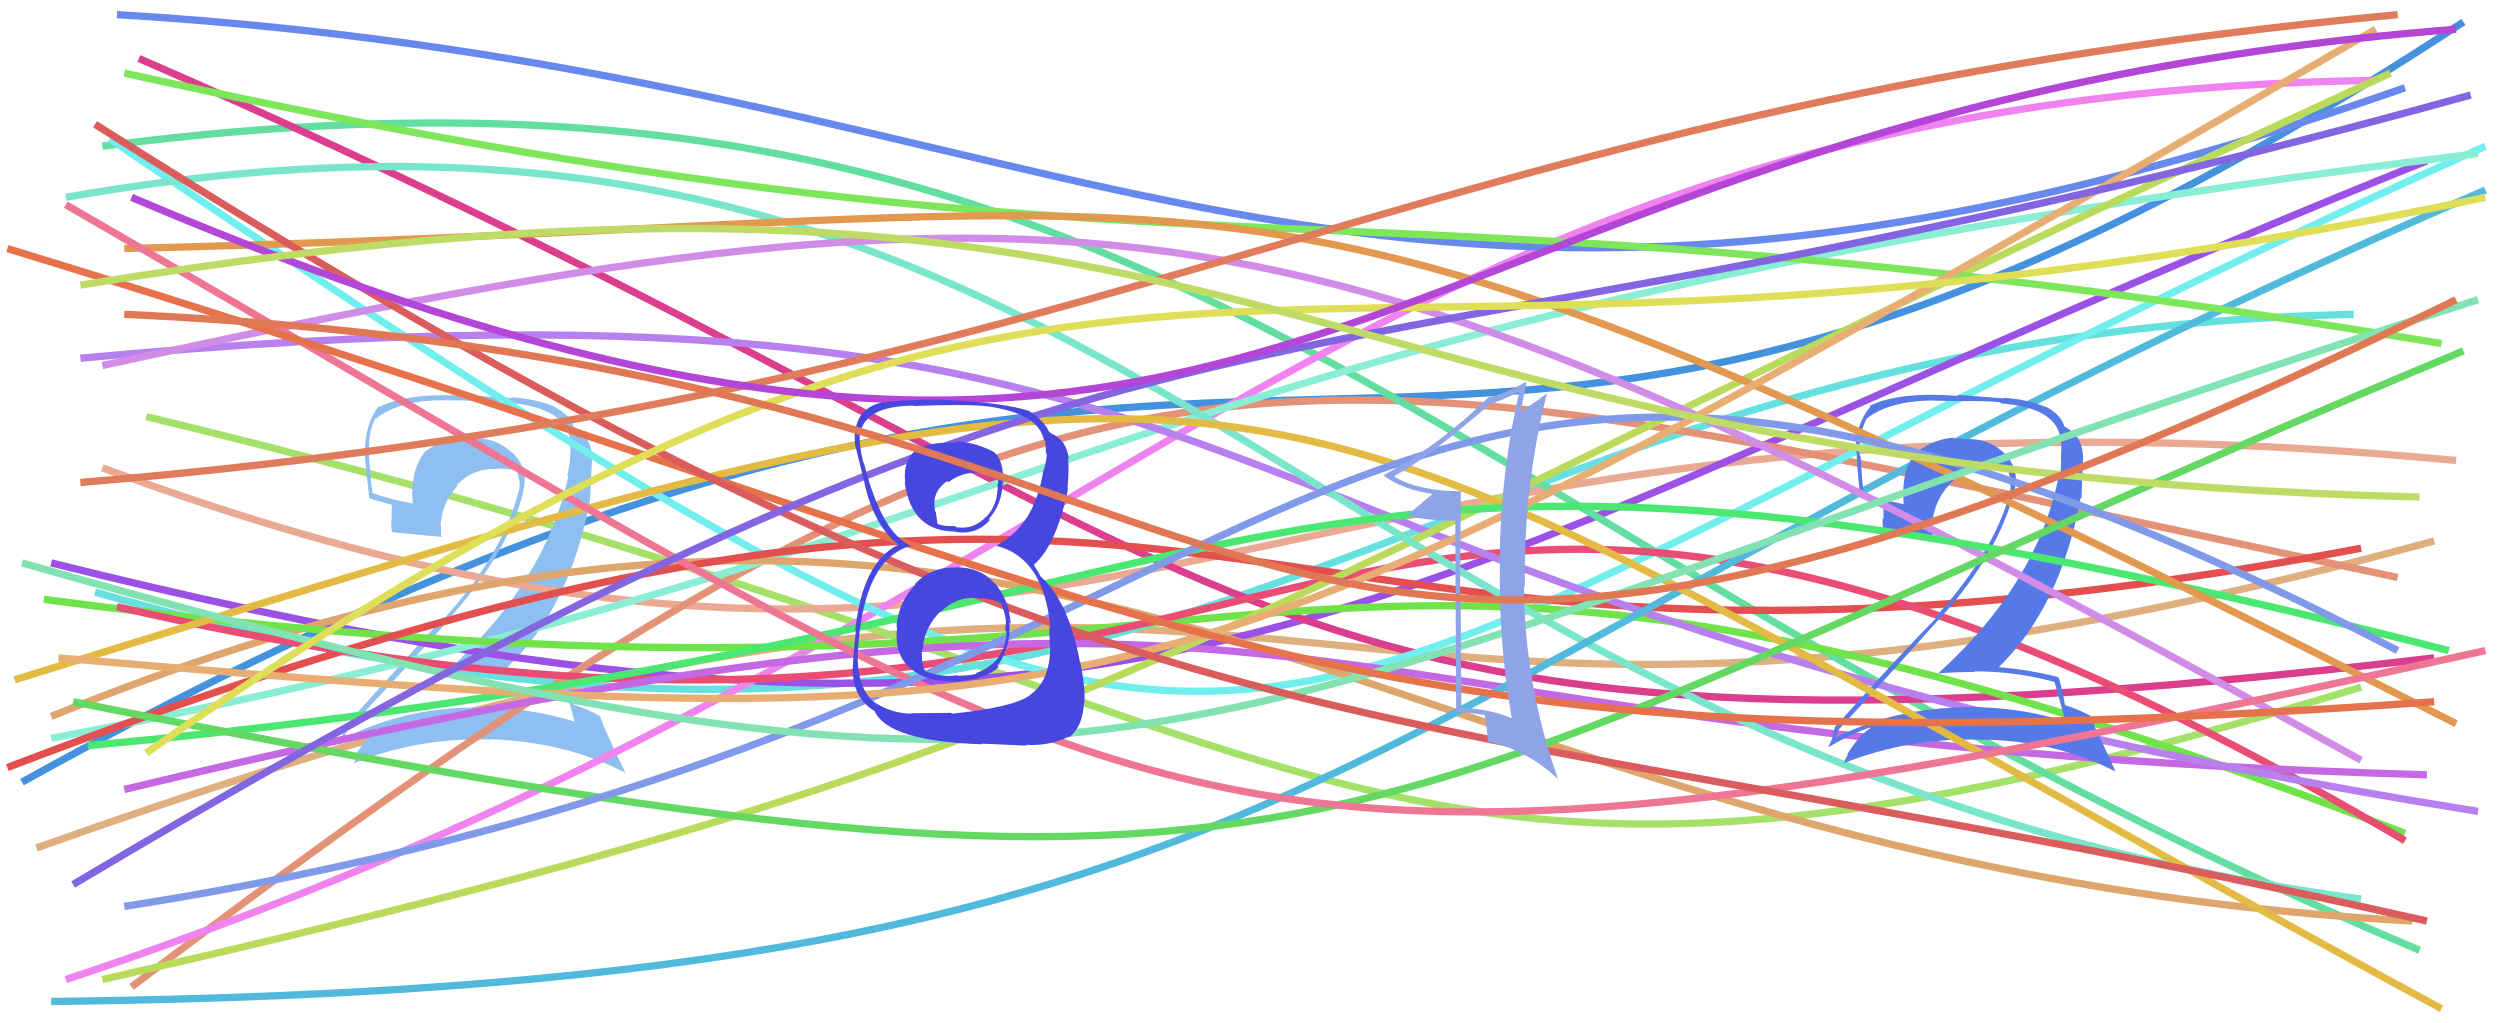 <svg xmlns="http://www.w3.org/2000/svg" width="342" height="140" viewBox="0,0,342,140"><path d="M3 107 C183 7,186 102,337 3" stroke="#4491de" fill="none"/><path d="M5 116 C190 50,164 120,333 74" stroke="#dfaf80" fill="none"/><path d="M20 57 C191 98,182 137,323 94" stroke="#a5e169" fill="none"/><path d="M13 81 C167 125,188 46,322 43" stroke="#66dfdf" fill="none"/><path fill="#8ebff0" d="M77.05 93.29L77.03 93.28L77.13 93.37Q77.66 95.14 78.62 98.78L78.61 98.77L78.53 98.69Q71.00 96.38 62.69 96.86L62.51 96.68L62.68 96.85Q54.44 97.32 47.23 100.90L47.12 100.78L47.10 100.77Q47.63 99.65 47.70 99.79L47.65 99.74L47.63 99.72Q54.43 92.65 61.50 84.69L61.48 84.66L61.44 84.62Q69.47 75.70 71.60 67.25L71.54 67.19L71.56 67.21Q72.38 64.04 70.08 61.92L70.02 61.86L70.15 61.99Q67.71 59.72 64.48 59.99L64.44 59.95L64.47 59.98Q63.88 59.94 63.26 59.94L63.26 59.94L63.24 59.92Q60.59 60.01 58.32 61.66L58.30 61.64L58.28 61.62Q56.05 64.19 56.46 69.00L56.41 68.95L56.32 68.86Q53.10 68.25 50.90 67.42L51.01 67.54L50.96 67.48Q50.62 64.94 50.48 62.33L50.50 62.36L50.55 62.40Q50.25 59.29 51.35 57.23L51.42 57.30L51.41 57.29Q54.57 54.75 60.61 54.75L60.62 54.76L63.81 54.79L63.83 54.81Q67.98 54.91 69.70 55.12L69.65 55.07L69.66 55.08Q77.52 55.86 78.00 60.26L77.92 60.18L77.95 60.21Q78.12 61.27 77.98 62.71L77.98 62.71L78.00 62.73Q77.87 63.84 77.60 65.07L77.57 65.04L77.74 65.22Q74.61 79.67 60.95 92.03L60.95 92.02L61.01 92.09Q63.49 91.75 65.96 91.75L66.06 91.85L66.11 91.90Q71.93 91.88 77.08 93.32ZM75.92 55.64L76.04 55.76L75.94 55.66Q73.07 54.50 69.98 54.36L70.07 54.46L63.83 54.06L63.92 54.15Q55.89 53.67 51.91 55.66L51.93 55.68L51.80 55.55Q49.92 58.07 49.92 61.77L49.88 61.73L49.85 61.71Q49.96 63.05 50.51 68.13L50.52 68.14L50.54 68.16Q51.40 68.47 53.53 69.02L53.60 69.09L53.56 70.91L53.59 70.93Q53.46 71.70 53.60 72.66L53.73 72.80L53.73 72.80Q56.05 73.05 60.51 73.46L60.47 73.43L60.35 73.30Q60.32 72.65 60.32 72.03L60.31 72.02L60.26 71.98Q60.42 68.84 62.62 66.41L62.60 66.38L62.52 66.31Q64.81 63.97 68.04 64.17L67.96 64.09L67.97 64.10Q69.25 64.08 70.63 64.35L70.65 64.38L70.73 64.45Q70.92 65.13 71.06 65.89L71.14 65.96L71.08 65.91Q71.11 66.62 70.98 67.24L71.01 67.28L70.95 67.21Q68.75 75.86 60.78 84.58L60.71 84.51L60.66 84.46Q56.89 88.58 47.07 99.50L47.08 99.51L47.09 99.52Q46.79 101.08 46.17 102.11L46.04 101.98L46.10 102.03Q49.06 100.53 51.81 99.57L51.85 99.62L51.85 99.61Q50.41 100.50 48.69 103.18L48.72 103.21L48.83 103.32Q48.60 103.92 48.40 104.54L48.25 104.39L48.31 104.45Q57.20 100.84 67.08 101.18L66.97 101.07L67.04 101.13Q77.32 101.46 85.56 105.72L85.57 105.73L83.64 101.74L83.71 101.81Q82.59 99.45 82.11 98.01L82.10 98.00L82.07 97.97Q80.69 97.14 78.49 96.39L78.62 96.51L78.48 96.38Q78.27 95.14 77.59 92.67L77.52 92.60L77.48 92.56Q73.65 91.69 69.54 91.34L69.54 91.35L69.43 91.24Q78.01 83.13 80.75 68.23L80.72 68.20L80.99 62.91L81.02 62.93Q80.96 59.79 78.76 58.55L78.73 58.52L78.53 58.38L78.53 58.38Q78.62 58.41 78.48 58.41L78.31 58.23L78.50 58.42Q78.01 56.84 76.02 55.74Z"/><path d="M14 64 C152 115,168 47,336 63" stroke="#eaa993" fill="none"/><path d="M7 77 C163 116,185 81,332 22" stroke="#9b50e6" fill="none"/><path d="M18 135 C154 32,171 46,328 79" stroke="#e39277" fill="none"/><path d="M14 20 C160 1,191 71,331 130" stroke="#62dea0" fill="none"/><path d="M9 134 C154 86,184 13,325 11" stroke="#f083f0" fill="none"/><path d="M19 8 C178 77,163 110,333 90" stroke="#da3e8c" fill="none"/><path d="M15 19 C186 135,155 103,340 20" stroke="#71eeee" fill="none"/><path d="M7 101 C150 74,151 44,339 21" stroke="#8aeed5" fill="none"/><path d="M16 2 C150 10,184 63,329 12" stroke="#6789ee" fill="none"/><path d="M7 98 C150 40,185 118,330 126" stroke="#dea56c" fill="none"/><path d="M6 82 C188 106,168 52,329 114" stroke="#70e24a" fill="none"/><path d="M1 105 C179 37,158 106,323 75" stroke="#e34e4e" fill="none"/><path d="M16 83 C189 123,174 24,329 115" stroke="#e94d74" fill="none"/><path d="M17 108 C188 67,163 101,332 106" stroke="#c468e3" fill="none"/><path d="M11 49 C185 33,151 81,339 111" stroke="#b780ee" fill="none"/><path d="M14 134 C159 101,155 89,327 10" stroke="#bada5c" fill="none"/><path d="M9 27 C156 1,176 103,323 123" stroke="#79e6cb" fill="none"/><path d="M7 137 C186 135,178 96,340 26" stroke="#50b9dc" fill="none"/><path fill="#5579e6" d="M280.95 93.20L281.13 93.38L281.06 93.31Q281.59 95.07 282.55 98.71L282.64 98.80L282.52 98.68Q274.95 96.33 266.64 96.81L266.58 96.75L266.67 96.84Q258.41 97.29 251.20 100.86L251.07 100.74L251.13 100.79Q251.58 99.60 251.65 99.74L251.63 99.72L251.62 99.70Q258.30 92.52 265.38 84.56L265.49 84.67L265.41 84.59Q273.42 75.65 275.55 67.20L275.47 67.12L275.55 67.20Q276.38 64.04 274.08 61.91L274.01 61.84L273.99 61.82Q271.82 59.83 268.59 60.10L268.55 60.06L268.49 60.00Q267.91 59.97 267.29 59.97L267.31 59.99L267.20 59.88Q264.64 60.07 262.38 61.72L262.35 61.69L262.29 61.63Q260.01 64.15 260.42 68.96L260.44 68.98L260.43 68.97Q257.19 68.33 254.99 67.51L255.03 67.55L254.94 67.46Q254.66 64.99 254.53 62.38L254.38 62.23L254.37 62.22Q254.27 59.31 255.37 57.25L255.44 57.32L255.37 57.25Q258.60 54.78 264.64 54.78L264.67 54.81L267.89 54.87L267.89 54.87Q271.90 54.82 273.61 55.03L273.60 55.02L273.77 55.19Q281.43 55.78 281.91 60.17L281.96 60.22L281.93 60.19Q282.06 61.21 281.92 62.65L281.98 62.71L281.94 62.67Q282.02 63.99 281.74 65.22L281.67 65.15L281.63 65.11Q278.76 79.81 265.09 92.17L265.08 92.15L265.05 92.12Q267.67 91.93 270.14 91.93L270.12 91.91L270.05 91.84Q275.89 91.85 281.04 93.29ZM280.00 55.72L280.10 55.82L280.02 55.74Q277.12 54.55 274.03 54.42L274.11 54.50L267.80 54.02L267.94 54.16Q259.75 53.53 255.77 55.52L255.73 55.48L255.87 55.62Q253.85 58.00 253.85 61.71L253.90 61.76L253.99 61.85Q253.95 63.04 254.50 68.12L254.59 68.21L254.44 68.06Q255.39 68.47 257.52 69.01L257.67 69.16L257.65 71.00L257.54 70.89Q257.51 71.75 257.65 72.71L257.62 72.68L257.74 72.80Q259.85 72.86 264.32 73.27L264.40 73.36L264.43 73.38Q264.43 72.77 264.43 72.15L264.39 72.10L264.33 72.04Q264.40 68.82 266.59 66.38L266.63 66.41L266.59 66.38Q268.78 63.93 272.00 64.13L271.89 64.02L272.00 64.13Q273.26 64.08 274.63 64.35L274.68 64.41L274.76 64.49Q274.92 65.12 275.05 65.88L274.98 65.81L274.97 65.79Q275.13 66.64 274.99 67.26L274.91 67.17L275.02 67.29Q272.67 75.78 264.70 84.50L264.77 84.57L264.82 84.62Q260.84 88.54 251.02 99.45L251.06 99.49L251.01 99.44Q250.77 101.05 250.15 102.08L250.09 102.03L250.22 102.16Q253.02 100.49 255.76 99.52L255.66 99.42L255.86 99.62Q254.40 100.50 252.69 103.18L252.74 103.23L252.78 103.28Q252.45 103.77 252.25 104.39L252.24 104.38L252.25 104.39Q261.21 100.86 271.10 101.20L271.10 101.20L271.08 101.18Q281.14 101.29 289.38 105.54L289.42 105.58L287.69 101.79L287.66 101.77Q286.44 99.31 285.96 97.87L285.95 97.85L286.07 97.97Q284.78 97.24 282.59 96.48L282.55 96.44L282.46 96.36Q282.34 95.21 281.66 92.74L281.60 92.68L281.55 92.63Q277.58 91.61 273.46 91.27L273.54 91.35L273.45 91.25Q281.88 83.01 284.63 68.11L284.74 68.22L284.95 62.87L284.99 62.91Q284.97 59.80 282.77 58.56L282.75 58.53L282.52 58.38L282.51 58.37Q282.61 58.40 282.48 58.40L282.43 58.36L282.41 58.34Q281.94 56.76 279.94 55.66Z"/><path d="M14 50 C156 19,180 25,323 104" stroke="#d18ce8" fill="none"/><path d="M2 93 C188 35,164 46,334 138" stroke="#e3bb44" fill="none"/><path d="M17 10 C166 43,178 21,334 47" stroke="#7de65a" fill="none"/><path d="M12 102 C186 86,164 45,335 89" stroke="#4ae771" fill="none"/><path d="M17 34 C185 30,162 11,336 99" stroke="#e2984f" fill="none"/><path d="M10 96 C190 132,176 115,337 48" stroke="#63d863" fill="none"/><path d="M9 28 C165 118,159 129,340 89" stroke="#ee7694" fill="none"/><path d="M17 124 C190 97,178 11,328 89" stroke="#809ae9" fill="none"/><path d="M8 90 C160 103,159 100,325 4" stroke="#e8ad72" fill="none"/><path d="M3 77 C164 123,156 99,339 41" stroke="#82e2b2" fill="none"/><path d="M1 34 C171 86,177 107,333 96" stroke="#e6724b" fill="none"/><path d="M13 17 C160 110,181 92,332 126" stroke="#da5c5c" fill="none"/><path d="M11 66 C155 54,190 15,328 2" stroke="#e07c5b" fill="none"/><path d="M10 121 C168 27,168 60,338 13" stroke="#8364e1" fill="none"/><path d="M20 103 C158 7,163 64,340 27" stroke="#dede58" fill="none"/><path d="M18 27 C180 96,182 16,336 4" stroke="#b345d7" fill="none"/><path fill="#8ea4e6" d="M199.85 67.13L199.77 67.04L199.93 67.20Q194.17 67.20 190.87 65.28L190.73 65.14L190.73 65.14Q195.29 62.70 204.08 55.07L204.18 55.18L204.20 55.19Q205.41 54.75 207.74 53.66L207.64 53.56L207.81 53.73Q205.36 64.39 205.16 75.86L205.19 75.90L205.21 75.91Q204.89 87.26 206.81 98.25L206.93 98.37L206.81 98.25Q203.86 97.02 200.02 96.81L200.00 96.79L199.92 96.71Q199.83 89.35 199.83 82.00L199.81 81.98L199.73 81.90Q199.78 74.53 199.84 67.11ZM199.08 71.09L199.20 97.51L199.10 97.40Q201.38 97.49 203.09 97.83L203.02 97.76L203.14 97.88Q203.28 99.11 203.62 101.58L203.63 101.59L203.48 101.44Q208.72 102.49 213.11 106.54L213.08 106.51L213.14 106.57Q208.54 93.60 208.48 80.14L208.63 80.29L208.61 80.28Q208.37 66.71 211.66 53.66L211.78 53.78L211.73 53.73Q210.77 54.49 207.88 56.48L207.93 56.52L207.97 56.57Q208.26 55.13 208.81 52.39L208.80 52.38L208.69 52.27Q206.32 53.67 203.71 54.36L203.75 54.41L203.66 54.32Q196.99 60.89 189.23 65.01L189.24 65.02L189.21 65.00Q191.73 66.96 195.98 67.58L196.05 67.64L195.97 67.57Q194.82 68.55 192.49 70.47L192.58 70.56L192.59 70.57Q195.23 71.23 199.22 71.23L199.21 71.21Z"/><path d="M11 39 C176 12,170 64,331 68" stroke="#bedc65" fill="none"/><path fill="#4747df" d="M130.83 77.64L130.67 77.48L130.83 77.63Q127.35 77.52 125.15 79.92L125.18 79.95L125.22 79.99Q122.92 82.29 122.64 85.72L122.70 85.78L122.72 85.79Q122.31 89.58 124.51 91.40L124.48 91.37L124.62 91.51Q126.83 93.34 130.67 93.20L130.61 93.14L130.71 93.24Q134.90 92.96 136.61 91.25L136.49 91.13L136.46 91.10Q138.30 88.47 138.10 85.18L138.22 85.30L138.26 85.34Q138.03 81.95 136.07 79.78L135.90 79.62L136.02 79.74Q134.09 77.60 130.80 77.60ZM130.64 60.49L130.68 60.52L130.75 60.60Q128.18 60.36 125.78 61.25L125.75 61.23L125.76 61.24Q123.43 62.68 123.84 66.05L123.73 65.93L123.76 65.97Q124.68 72.72 130.72 72.72L130.66 72.66L130.79 72.79Q133.65 73.18 135.43 71.12L135.28 70.96L135.29 70.97Q137.09 68.93 137.16 66.11L137.20 66.15L137.24 66.20Q137.33 62.99 136.03 61.89L135.94 61.80L135.96 61.82Q132.93 60.30 130.59 60.44ZM130.13 97.54L130.11 97.52L124.68 97.57L124.73 97.63Q121.98 97.62 119.57 96.04L119.60 96.07L119.56 96.03Q117.10 93.98 117.37 88.83L117.33 88.78L117.38 88.83Q118.16 76.43 124.68 74.64L124.62 74.58L124.77 74.74Q120.60 73.04 118.20 63.36L118.18 63.33L118.09 63.25Q117.49 60.73 117.63 59.28L117.62 59.27L117.67 59.33Q118.30 55.56 124.96 55.49L125.00 55.53L125.00 55.54Q132.48 55.25 135.09 55.60L135.20 55.71L135.08 55.59Q141.99 56.52 142.81 60.16L142.81 60.16L143.00 60.35Q143.08 61.32 143.08 62.01L143.07 62.00L143.21 62.13Q143.12 63.28 142.77 64.38L142.85 64.45L142.73 64.34Q141.57 71.89 136.28 74.64L136.34 74.70L136.31 74.67Q142.79 76.28 143.69 85.82L143.62 85.76L143.59 85.73Q143.53 85.95 143.60 88.28L143.57 88.24L143.66 88.33Q143.71 93.20 140.83 95.12L140.93 95.22L140.85 95.14Q138.47 96.81 130.23 97.63ZM134.36 101.83L134.26 101.73L140.43 102.00L140.34 101.90Q143.47 102.08 146.21 100.78L146.27 100.83L146.28 100.84Q148.17 99.37 148.30 96.00L148.35 96.05L148.35 96.05Q148.48 94.12 147.80 90.62L147.68 90.51L147.74 90.57Q146.17 82.26 142.39 78.90L142.39 78.90L141.96 78.12L141.61 77.63L141.48 77.30L141.43 77.25Q144.38 74.78 146.03 67.29L146.08 67.34L146.05 67.31Q146.02 66.60 146.16 65.09L146.19 65.12L146.15 65.08Q146.23 63.78 146.09 62.68L146.21 62.80L146.22 62.81Q145.94 60.20 143.81 59.30L143.63 59.13L143.81 59.24L143.50 59.07L143.51 59.08Q142.96 57.70 140.83 56.26L140.79 56.21L140.96 56.31L140.89 56.25Q137.40 55.10 130.06 54.75L129.92 54.62L130.04 54.74Q127.25 54.56 124.78 54.76L124.69 54.67L124.79 54.78Q123.28 54.77 120.94 55.05L120.96 55.06L120.88 54.98Q117.47 55.76 117.06 58.71L116.98 58.63L116.93 58.59Q116.90 59.52 116.97 60.96L117.02 61.01L117.02 61.01Q117.29 62.03 118.32 66.29L118.18 66.15L118.27 66.24Q119.67 72.04 122.83 74.44L122.92 74.53L123.07 74.68L122.90 74.51Q117.96 76.92 117.00 86.26L117.09 86.34L117.08 86.34Q116.65 90.23 116.65 91.88L116.60 91.83L116.62 91.85Q116.82 95.14 118.95 96.79L118.85 96.69L118.97 96.81Q119.21 96.98 119.69 97.32L119.68 97.32L119.64 97.27Q121.51 101.41 134.35 101.82ZM133.75 81.86L133.75 81.86L133.74 81.85Q135.44 81.77 137.02 82.59L136.95 82.52L136.96 82.53Q137.67 84.34 137.60 85.30L137.45 85.15L137.59 85.29Q137.53 85.71 137.53 86.26L137.57 86.30L137.69 86.42Q137.60 90.59 133.48 92.10L133.47 92.08L133.58 92.19Q131.97 92.57 130.52 92.37L130.55 92.39L130.58 92.42Q128.58 92.62 126.52 91.79L126.52 91.80L126.55 91.82Q126.00 90.59 126.14 88.81L126.29 88.96L126.22 88.88Q126.41 85.92 128.57 83.72L128.73 83.88L128.61 83.76Q130.81 81.59 133.69 81.80ZM134.07 64.68L134.08 64.68L134.14 64.74Q135.65 64.60 136.61 64.87L136.60 64.87L136.53 66.24L136.47 66.18Q136.61 68.86 134.96 70.68L134.96 70.68L134.93 70.64Q133.29 72.48 130.82 72.13L130.79 72.11L130.66 71.97Q128.93 72.03 128.18 71.62L128.11 71.55L128.24 71.68Q128.21 71.24 128.01 70.01L127.93 69.93L127.92 69.92Q127.38 67.32 129.57 65.81L129.62 65.86L129.74 65.97Q131.50 64.57 134.04 64.64Z"/><path d="M17 43 C191 51,158 128,336 41" stroke="#e17855" fill="none"/></svg>